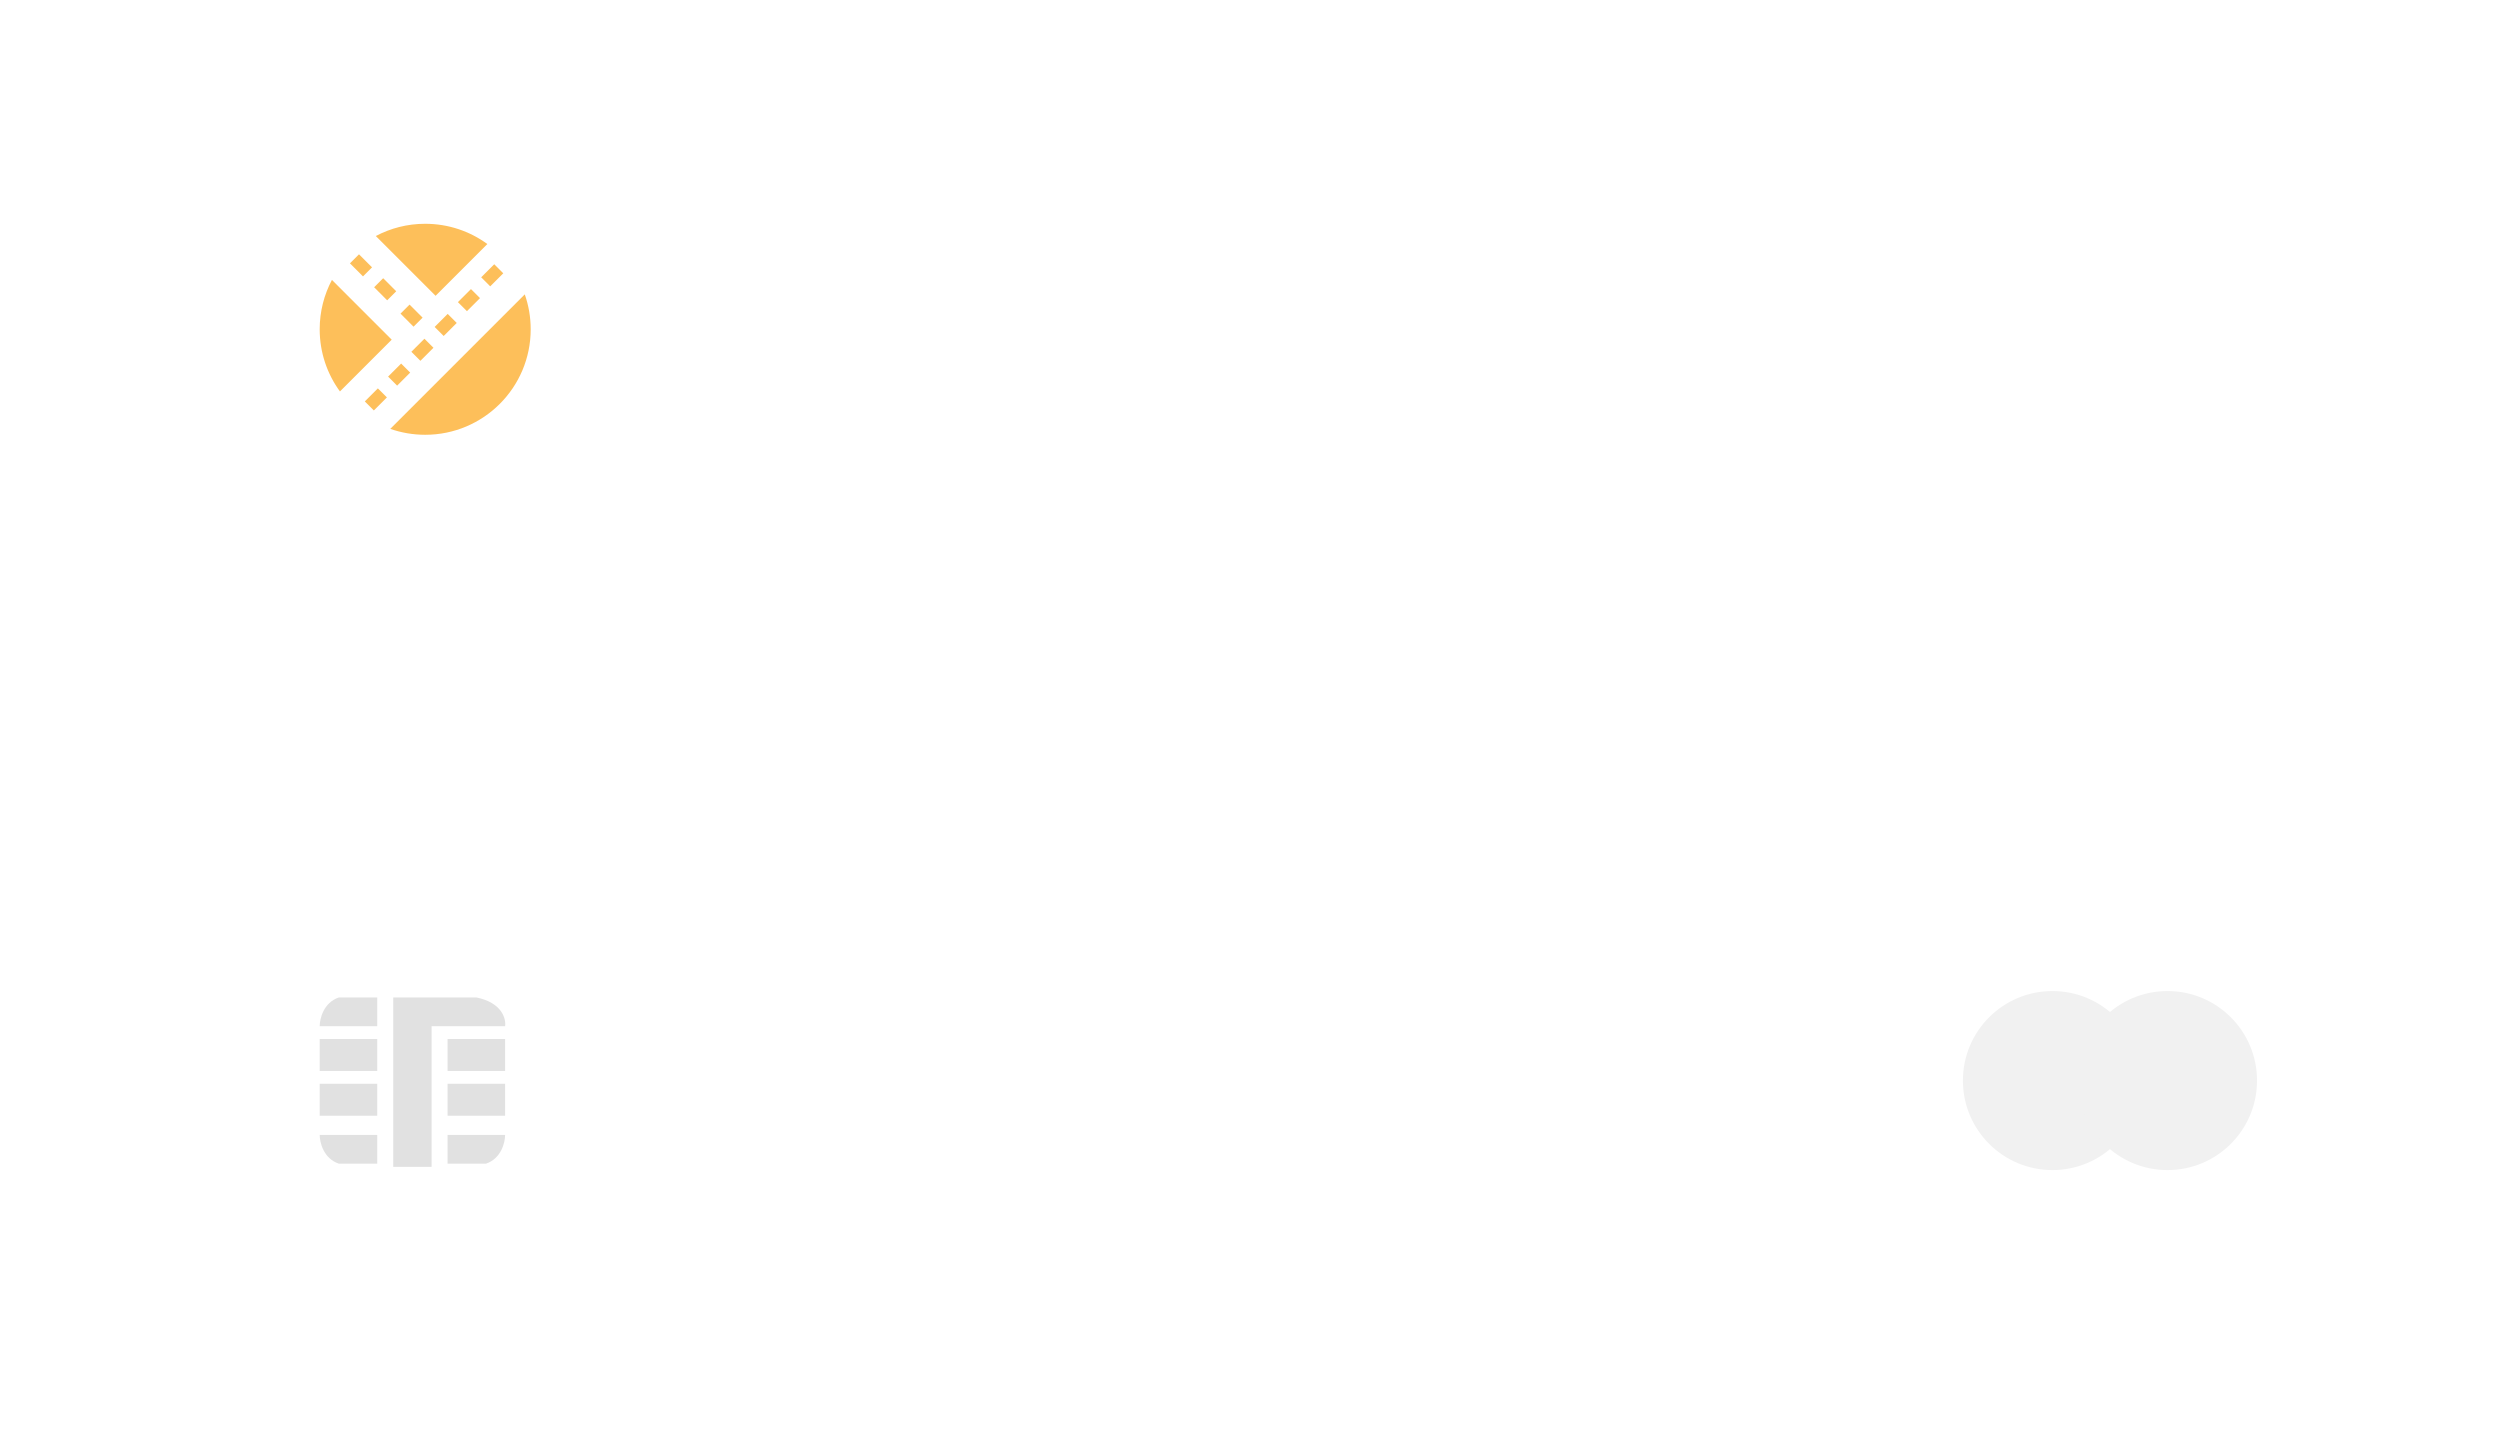 <svg width="391" height="226" viewBox="0 0 391 226" fill="none" xmlns="http://www.w3.org/2000/svg">
<g filter="url(#filter0_d)">
<rect x="22" y="17" width="347" height="182" rx="10" fill="white"/>
</g>
<g style="mix-blend-mode:multiply">
<circle cx="321" cy="169" r="14" fill="#F1F1F1"/>
</g>
<g style="mix-blend-mode:multiply">
<circle cx="339" cy="169" r="14" fill="#F1F1F1"/>
</g>
<path fill-rule="evenodd" clip-rule="evenodd" d="M66.5 68C75.613 68 83 60.613 83 51.5C83 49.586 82.674 47.749 82.075 46.04L61.04 67.075C62.749 67.674 64.586 68 66.5 68ZM53.167 61.222L61.263 53.126L51.915 43.778C50.692 46.082 50 48.71 50 51.5C50 55.135 51.175 58.495 53.167 61.222ZM58.778 36.915L68.126 46.263L76.222 38.167C73.495 36.175 70.135 35 66.5 35C63.71 35 61.082 35.692 58.778 36.915Z" fill="#FDBF5A"/>
<path d="M55.439 40.48L57.48 42.522" stroke="#FDBF5A" stroke-width="2"/>
<path d="M59.806 61.449L57.765 63.49" stroke="#FDBF5A" stroke-width="2"/>
<path d="M63.446 57.566L61.404 59.608" stroke="#FDBF5A" stroke-width="2"/>
<path d="M67.086 53.684L65.044 55.725" stroke="#FDBF5A" stroke-width="2"/>
<path d="M74.365 45.919L72.323 47.961" stroke="#FDBF5A" stroke-width="2"/>
<path d="M78.005 42.037L75.963 44.078" stroke="#FDBF5A" stroke-width="2"/>
<path d="M59.221 44.221L61.262 46.262" stroke="#FDBF5A" stroke-width="2"/>
<path d="M63.346 48.346L65.387 50.387" stroke="#FDBF5A" stroke-width="2"/>
<path d="M70.726 49.801L68.684 51.843" stroke="#FDBF5A" stroke-width="2"/>
<path d="M61.5 182.5H67.5V160.5H79C79.167 159.333 78.5 156.8 74.5 156H61.5V182.5Z" fill="#E1E1E1"/>
<path d="M53 156H59V160.5H50C50 159.333 50.6 156.8 53 156Z" fill="#E1E1E1"/>
<path d="M53 182H59V177.5H50C50 178.667 50.6 181.2 53 182Z" fill="#E1E1E1"/>
<path d="M76 182H70V177.5H79C79 178.667 78.4 181.2 76 182Z" fill="#E1E1E1"/>
<path d="M50 162.5H59V167.5H50V162.5Z" fill="#E1E1E1"/>
<path d="M70 162.5H79V167.5H70V162.5Z" fill="#E1E1E1"/>
<path d="M50 169.5H59V174.5H50V169.5Z" fill="#E1E1E1"/>
<path d="M70 169.5H79V174.5H70V169.5Z" fill="#E1E1E1"/>
<defs>
<filter id="filter0_d" x="0" y="0" width="391" height="226" filterUnits="userSpaceOnUse" color-interpolation-filters="sRGB">
<feFlood flood-opacity="0" result="BackgroundImageFix"/>
<feColorMatrix in="SourceAlpha" type="matrix" values="0 0 0 0 0 0 0 0 0 0 0 0 0 0 0 0 0 0 127 0" result="hardAlpha"/>
<feMorphology radius="2" operator="dilate" in="SourceAlpha" result="effect1_dropShadow"/>
<feOffset dy="5"/>
<feGaussianBlur stdDeviation="10"/>
<feColorMatrix type="matrix" values="0 0 0 0 0 0 0 0 0 0 0 0 0 0 0 0 0 0 0.1 0"/>
<feBlend mode="normal" in2="BackgroundImageFix" result="effect1_dropShadow"/>
<feBlend mode="normal" in="SourceGraphic" in2="effect1_dropShadow" result="shape"/>
</filter>
</defs>
</svg>

